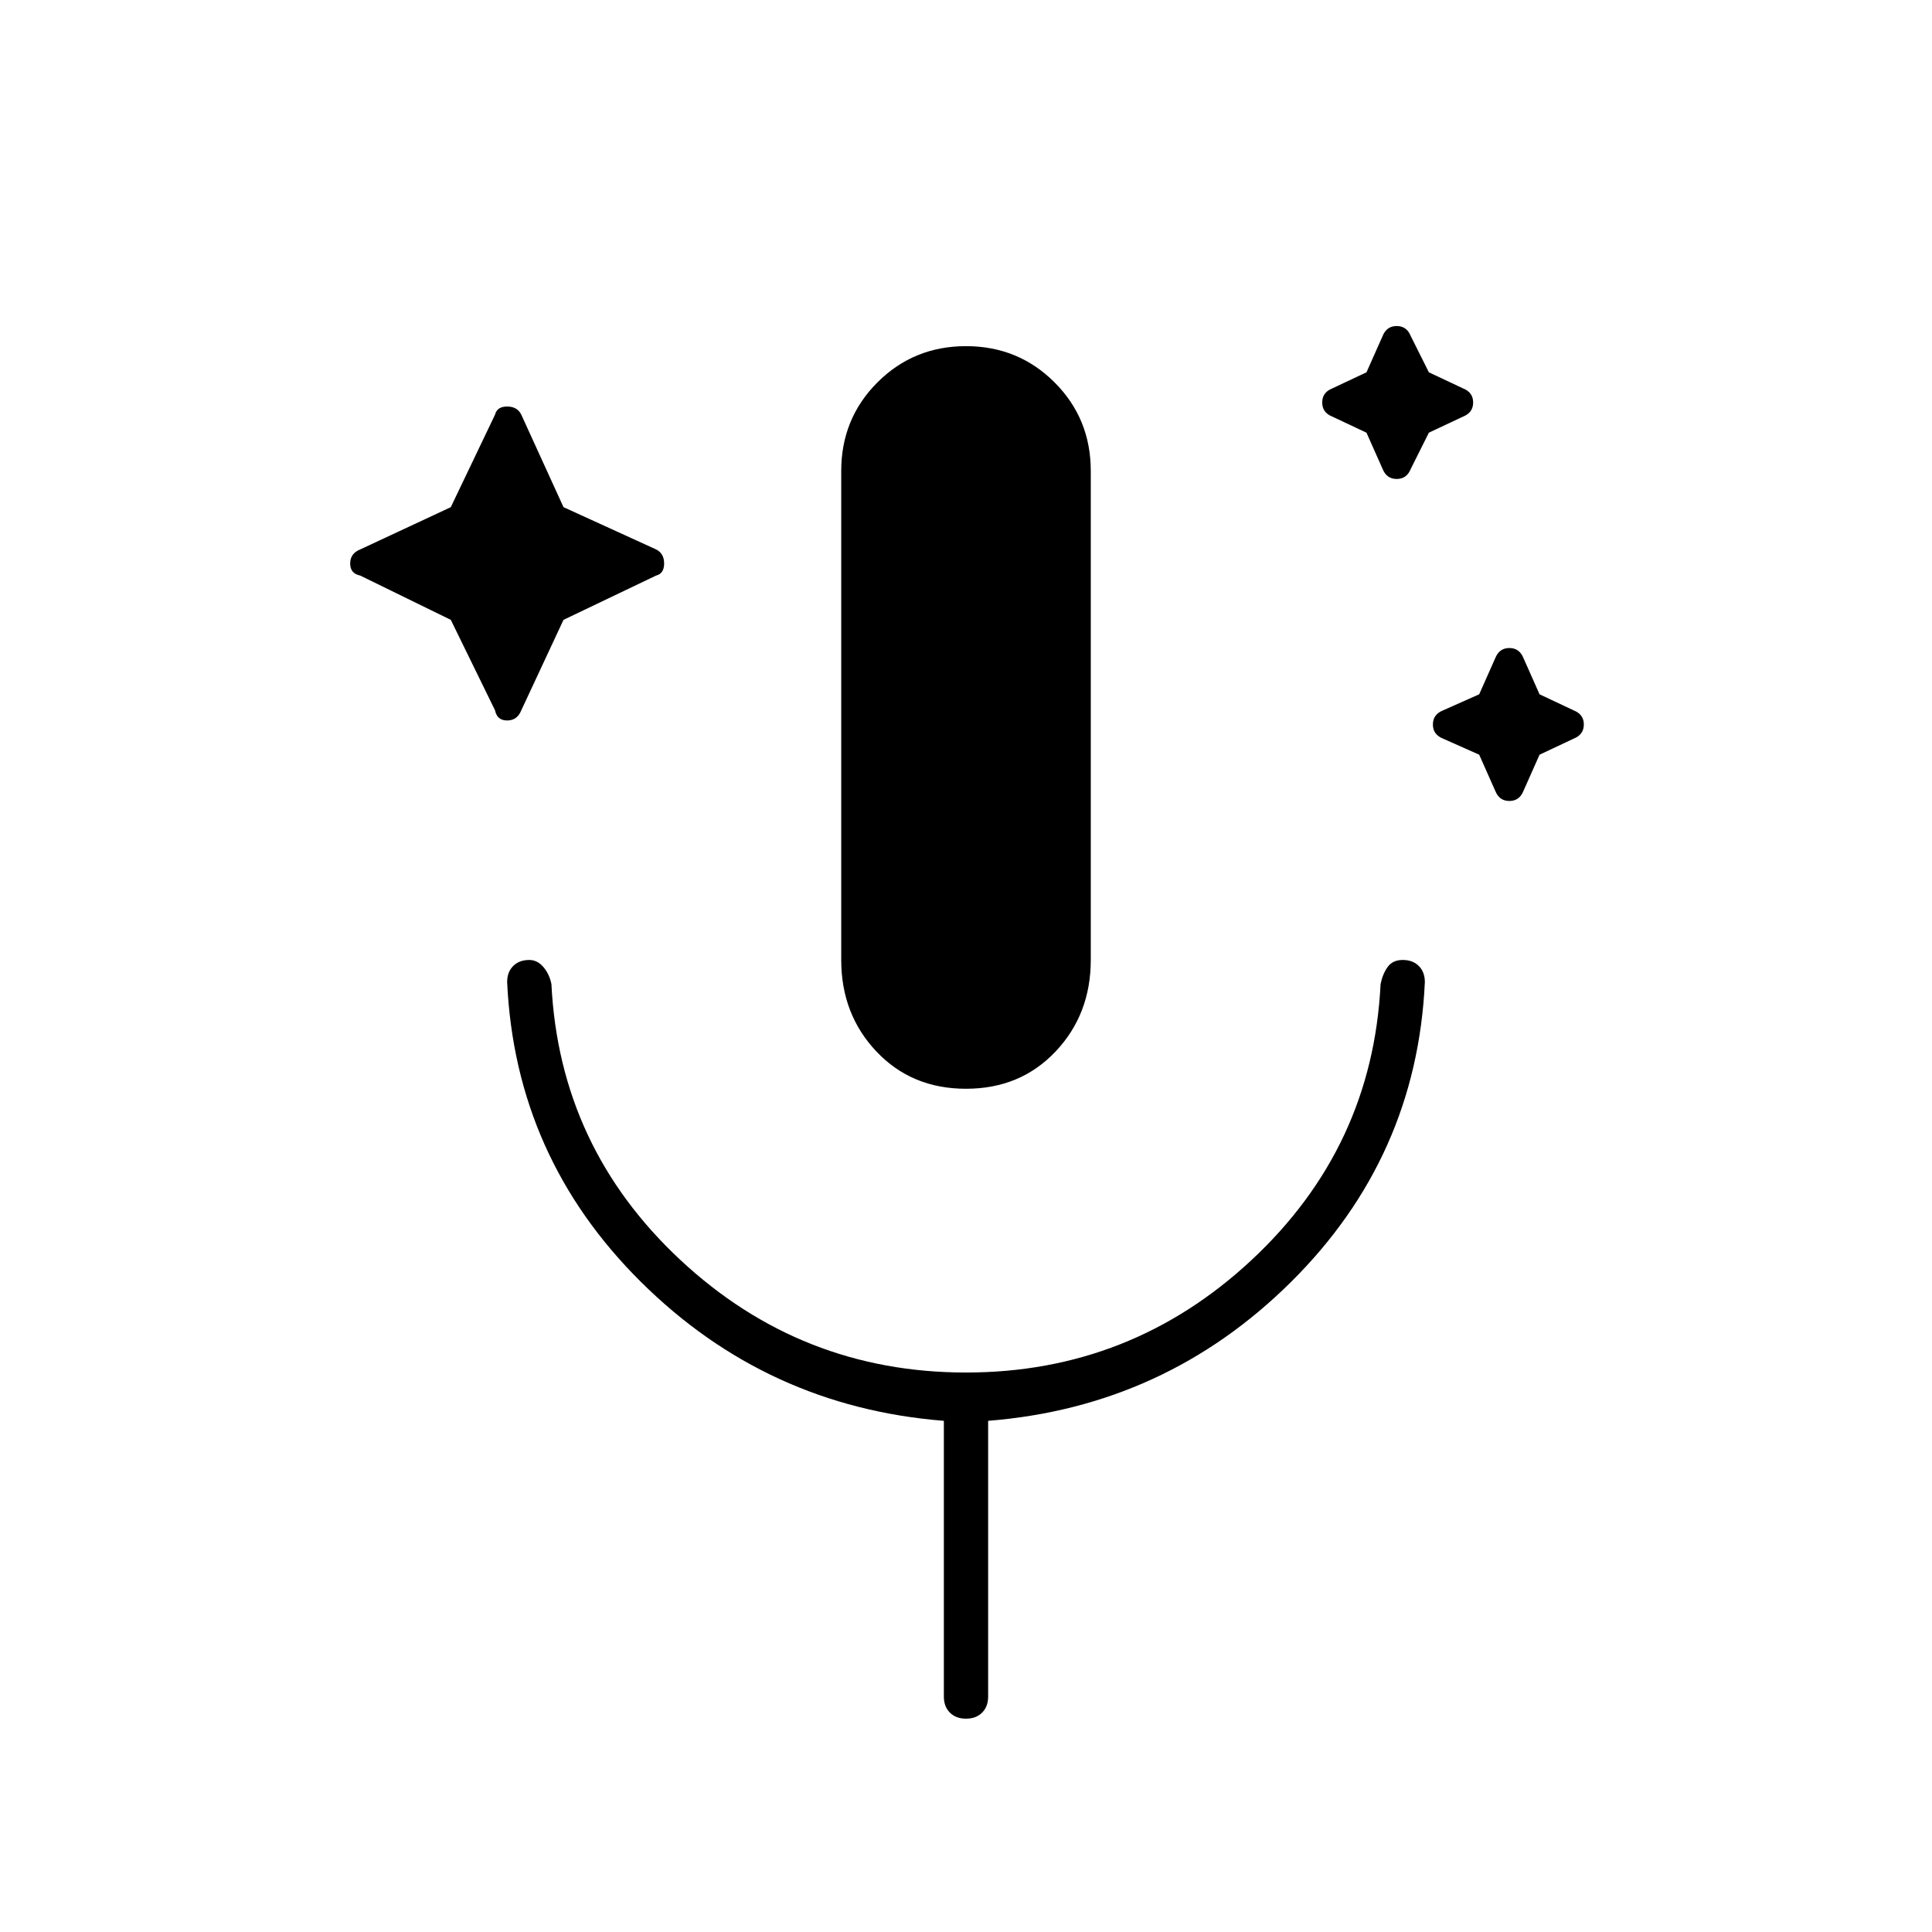 <svg xmlns="http://www.w3.org/2000/svg" width="48" height="48"><path d="m11.2 15.4-2.25-1.1q-.25-.05-.25-.3t.25-.35l2.25-1.05 1.1-2.3q.05-.2.3-.2t.35.2L14 12.6l2.3 1.05q.2.1.2.35 0 .25-.2.3L14 15.4l-1.05 2.25q-.1.25-.35.25-.25 0-.3-.25zm22.75-4.65-.85-.4q-.25-.1-.25-.35 0-.25.25-.35l.85-.4.4-.9q.1-.25.35-.25.25 0 .35.25l.45.9.85.4q.25.1.25.35 0 .25-.25.35l-.85.4-.45.9q-.1.25-.35.25-.25 0-.35-.25zm2.8 8-.9-.4q-.25-.1-.25-.35 0-.25.25-.35l.9-.4.4-.9q.1-.25.35-.25.25 0 .35.25l.4.9.85.4q.25.1.25.35 0 .25-.25.35l-.85.4-.4.9q-.1.25-.35.25-.25 0-.35-.25zM24 27.05q-1.35 0-2.225-.925T20.9 23.85V11.7q0-1.3.9-2.2.9-.9 2.2-.9 1.3 0 2.2.9.9.9.9 2.2v12.15q0 1.35-.875 2.275-.875.925-2.225.925zm0 15.65q-.25 0-.4-.15-.15-.15-.15-.4V35.3q-4.4-.35-7.525-3.45T12.6 24.4q0-.25.15-.4.15-.15.4-.15.2 0 .35.175.15.175.2.425.2 4.05 3.2 6.85t7.1 2.8q4.1 0 7.1-2.8t3.2-6.85q.05-.25.175-.425.125-.175.375-.175t.4.15q.15.15.15.4-.2 4.35-3.325 7.45-3.125 3.1-7.525 3.45v6.85q0 .25-.15.4-.15.15-.4.15z"/></svg>